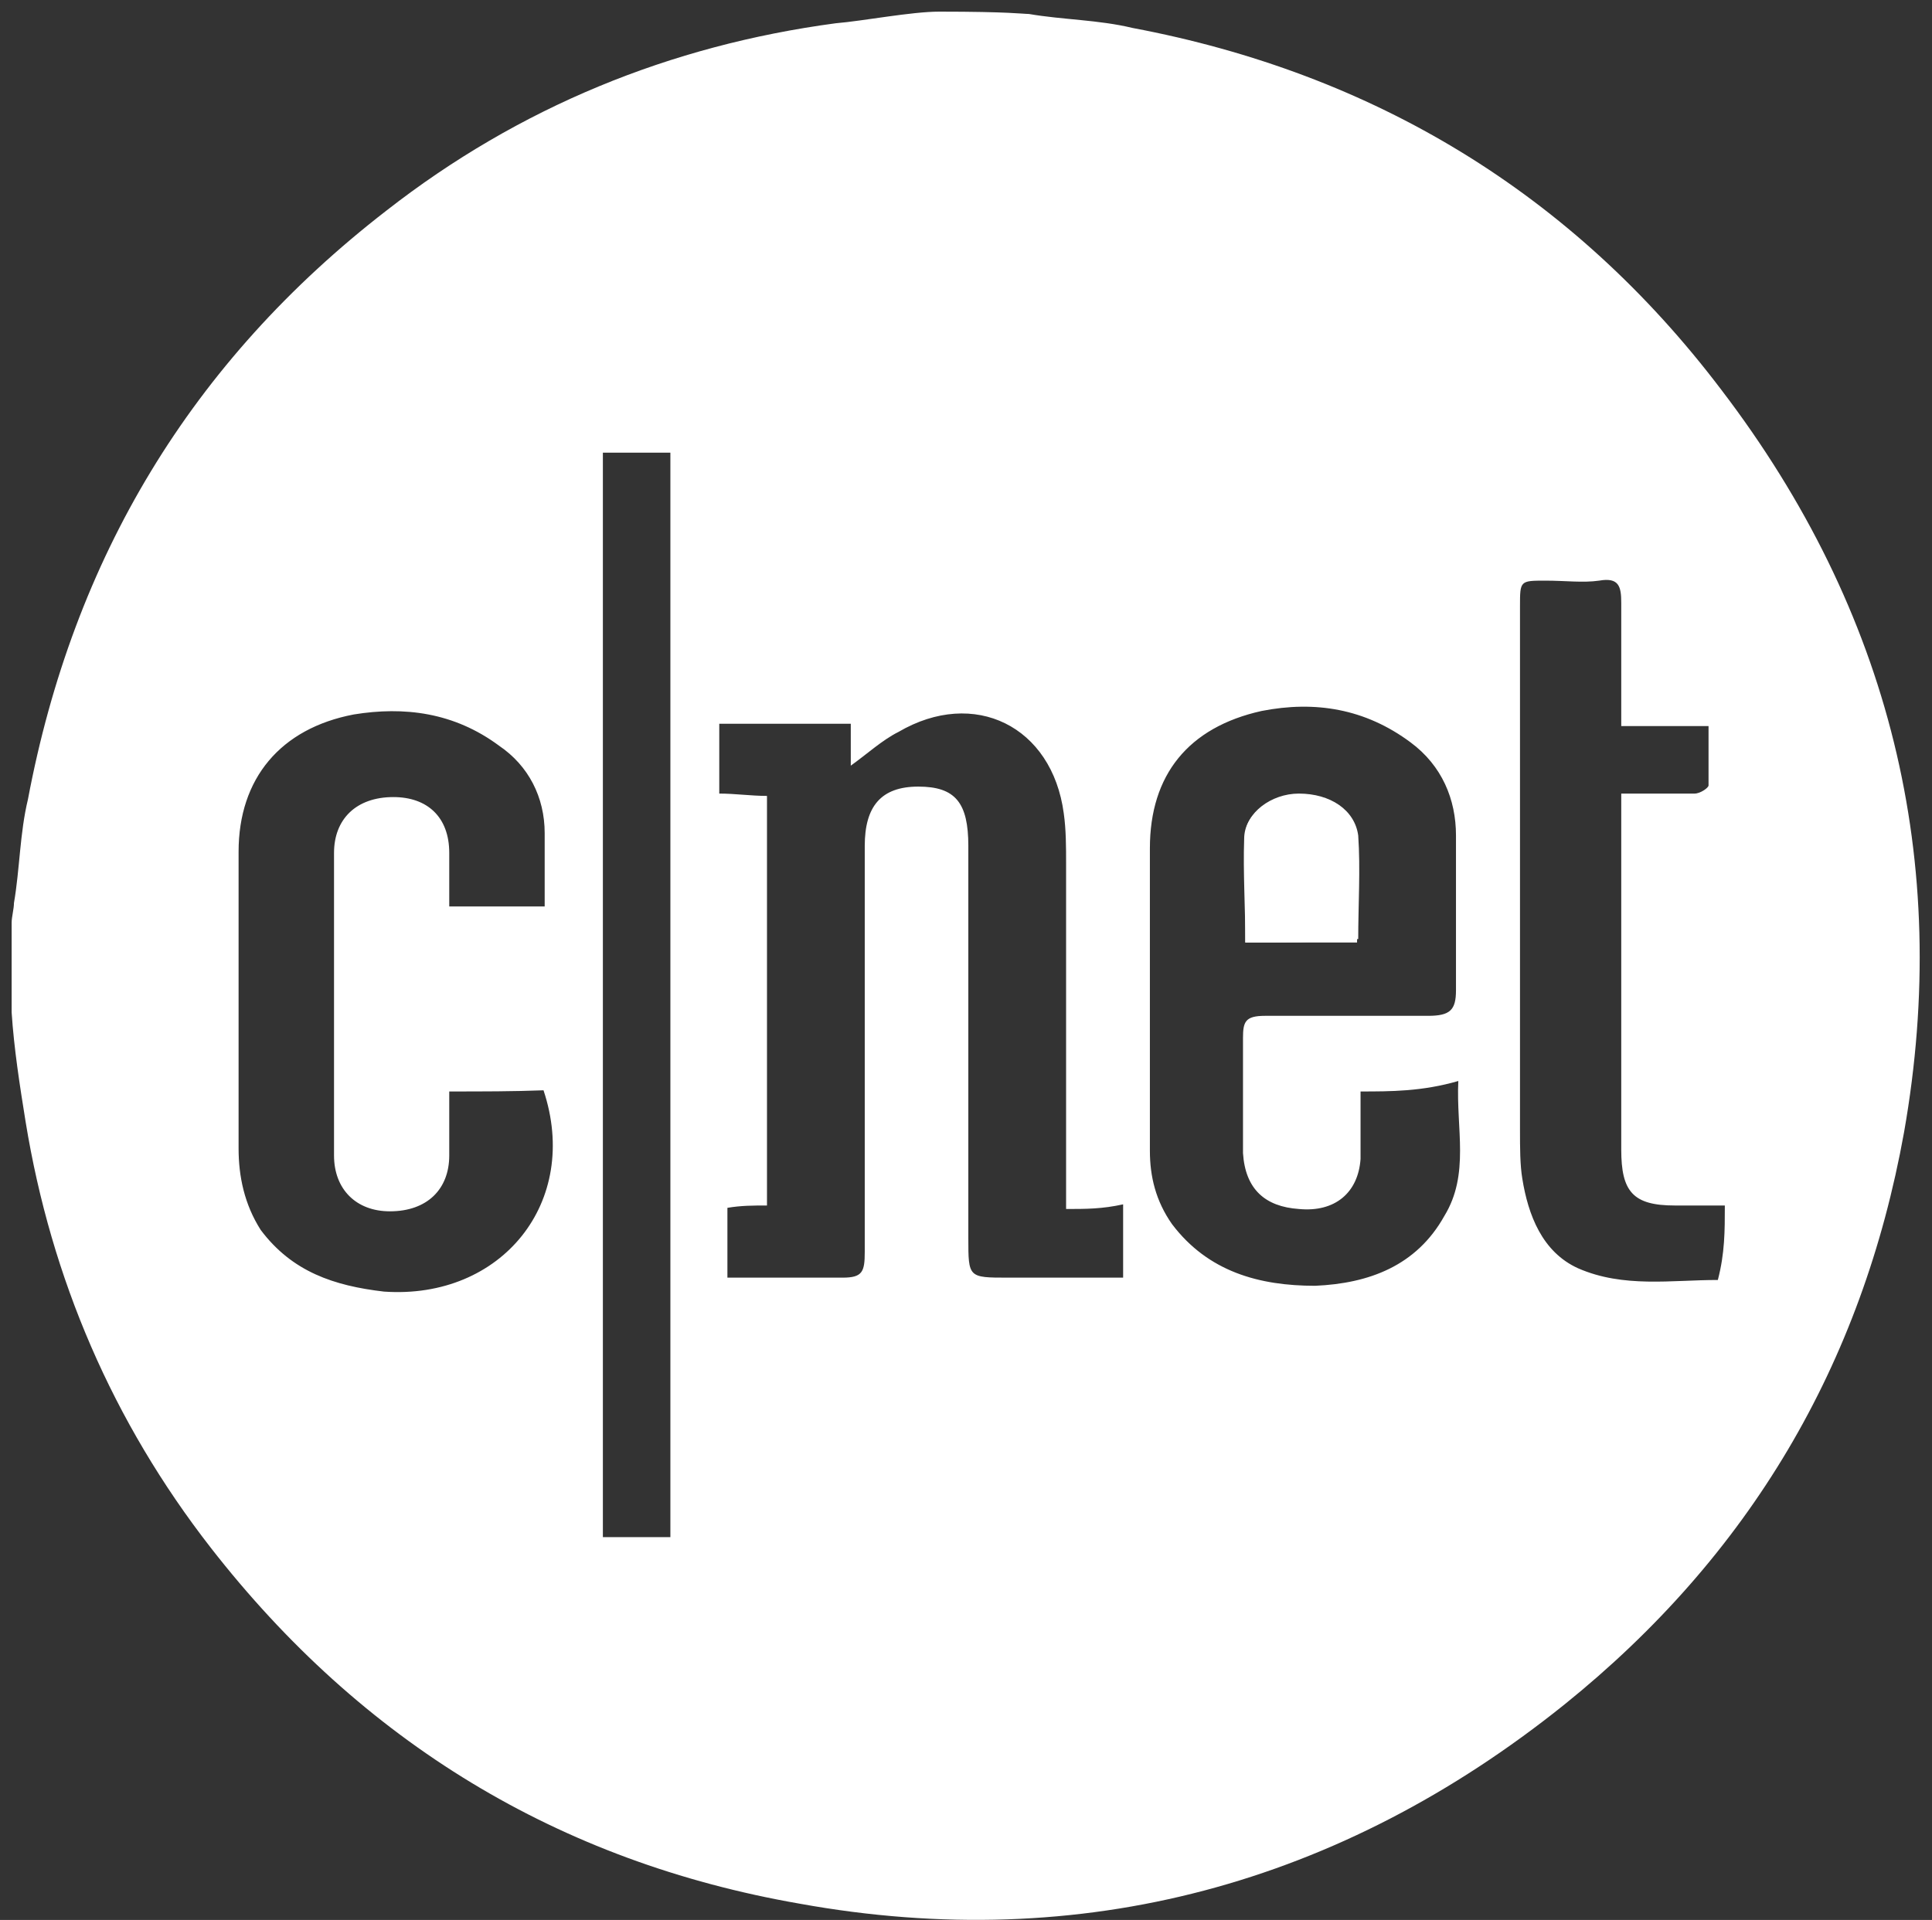 <?xml version="1.0" encoding="utf-8"?>
<!-- Generator: Adobe Illustrator 26.0.1, SVG Export Plug-In . SVG Version: 6.00 Build 0)  -->
<!DOCTYPE svg PUBLIC "-//W3C//DTD SVG 1.1//EN" "http://www.w3.org/Graphics/SVG/1.1/DTD/svg11.dtd">
<svg version="1.1" id="Layer_1" xmlns:x="http://ns.adobe.com/Extensibility/1.0/" xmlns:i="http://ns.adobe.com/AdobeIllustrator/10.0/" xmlns:graph="http://ns.adobe.com/Graphs/1.0/"
	 xmlns="http://www.w3.org/2000/svg" xmlns:xlink="http://www.w3.org/1999/xlink" x="0px" y="0px" viewBox="0 0 166 165"
	 style="enable-background:new 0 0 166 165;" xml:space="preserve">
<rect x="0" y="0" width="166" height="165" fill="#333333" stroke="none"/>
<style type="text/css">
	.st0{fill:#FFFFFF;}
</style>
<g id="GDeGmg.tif_1_">
	<g>
		<path class="st0" d="M1,87c0-2.7,0-5.3,0-7.7c0-0.5,0.2-1.2,0.2-1.7c0.5-2.9,0.5-6,1.2-8.9c3.9-20.7,14-37.6,30.8-50.6
			C44.6,9.2,57.6,3.9,71.8,2c2.4-0.2,6.5-1,8.9-1c6,0,7.2,0.2,7.7,0.2c2.9,0.5,6,0.5,8.9,1.2c20.7,3.9,37.8,14.2,50.6,31.1
			c14.5,19,19.8,40.5,15.7,63.8c-3.6,20-13.3,36.4-29.2,49.2C115.2,161.9,93,168,68.7,163.6C48,160,31.1,149.7,18.1,133
			C9.7,122.2,4.4,109.9,2.2,96.4C1.7,93.3,1.2,90.1,1,87z M91.6,103.9c0-1,0-1.4,0-2.2c0-9.2,0-18.3,0-27.5c0-1.4,0-2.9-0.2-4.3
			c-1-7.5-7.7-10.8-14.2-7c-1.4,0.7-2.7,1.9-4.1,2.9c0-1.2,0-2.4,0-3.6c-3.9,0-7.5,0-11.3,0c0,2.2,0,3.9,0,6c1.4,0,2.7,0.2,4.1,0.2
			c0,11.8,0,23.4,0,35.2c-1.2,0-2.2,0-3.4,0.2c0,2.2,0,3.9,0,6c3.4,0,6.5,0,9.9,0c1.7,0,1.9-0.5,1.9-2.2c0-11.6,0-23.4,0-34.9
			c0-3.4,1.4-5.1,4.6-5.1s4.3,1.4,4.3,5.1c0,11.3,0,22.4,0,33.7c0,3.4,0,3.4,3.4,3.4c3.1,0,6.5,0,9.9,0c0-2.2,0-4.1,0-6.3
			C94.7,103.9,93.3,103.9,91.6,103.9z M116.9,93.8c0,1.2,0,2.2,0,2.9c0,1,0,1.9,0,2.9c-0.2,2.9-2.2,4.6-5.3,4.3
			c-2.9-0.2-4.6-1.7-4.8-4.8c0-3.4,0-6.5,0-9.9c0-1.4,0.2-1.9,1.9-1.9c4.6,0,9.4,0,14,0c1.9,0,2.4-0.5,2.4-2.2c0-4.3,0-8.9,0-13.3
			c0-3.1-1.2-6-3.9-8c-3.9-2.9-8.2-3.6-12.8-2.7c-6.3,1.4-9.6,5.5-9.6,11.8c0,8.7,0,17.3,0,26c0,2.2,0.5,4.3,1.9,6.3
			c3.1,4.1,7.5,5.3,12.3,5.3c4.6-0.2,8.7-1.7,11.1-6c2.2-3.6,1-7.5,1.2-11.6C122.2,93.8,119.5,93.8,116.9,93.8z M38.6,93.8
			c0,1.9,0,3.9,0,5.5c0,2.9-1.9,4.8-5.1,4.8c-2.9,0-4.8-1.9-4.8-4.8c0-8.7,0-17.3,0-26c0-2.9,1.9-4.8,5.1-4.8c2.9,0,4.8,1.7,4.8,4.8
			c0,1.4,0,2.9,0,4.6c2.9,0,5.3,0,8.2,0c0-2.2,0-4.1,0-6.3c0-3.1-1.4-5.8-3.9-7.5c-3.9-2.9-8.2-3.4-12.5-2.7
			c-6.3,1.2-9.9,5.5-9.9,11.8c0,8.4,0,17.1,0,25.5c0,2.4,0.5,4.8,1.9,7c2.7,3.6,6.3,4.8,10.6,5.3c10.1,0.7,16.9-7.7,13.7-17.3
			C44.1,93.8,41.5,93.8,38.6,93.8z M148.2,103.6c-1.4,0-2.9,0-4.3,0c-3.6,0-4.6-1.2-4.6-4.8c0-9.6,0-19.3,0-28.9c0-0.5,0-1,0-1.7
			c2.2,0,4.3,0,6.3,0c0.5,0,1.2-0.5,1.2-0.7c0-1.7,0-3.4,0-5.1c-2.7,0-5.1,0-7.5,0c0-0.7,0-1.2,0-1.7c0-2.9,0-5.8,0-8.9
			c0-1.4-0.2-2.2-1.9-1.9c-1.4,0.2-2.9,0-4.6,0c-2.2,0-2.2,0-2.2,2.2c0,14.9,0,30.1,0,45.1c0,1.4,0,2.9,0.2,4.1
			c0.5,3.1,1.7,6.3,4.8,7.7c3.9,1.7,8,1,12,1C148.2,107.7,148.2,105.8,148.2,103.6z M57.6,132.1c0-31.1,0-62.2,0-93.2
			c-1.9,0-3.9,0-5.8,0c0,31.1,0,62.2,0,93.2C53.8,132.1,55.7,132.1,57.6,132.1z"/>
		<path class="st0" d="M107,81c3.1,0,6.5,0,9.6,0c0-3.1,0.2-6,0-8.9c-0.2-2.4-2.4-3.9-5.1-3.6c-2.4,0-4.6,1.4-4.6,3.6
			C106.8,75,107,77.9,107,81z"/>
		<path class="st0" d="M107,81c0-3.1,0-6,0-9.2c0-1.9,2.2-3.6,4.6-3.6c2.7,0,4.8,1.4,5.1,3.6c0.2,2.9,0,6,0,8.9
			C113.3,81,110.1,81,107,81z"/>
	</g>
</g>
</svg>
